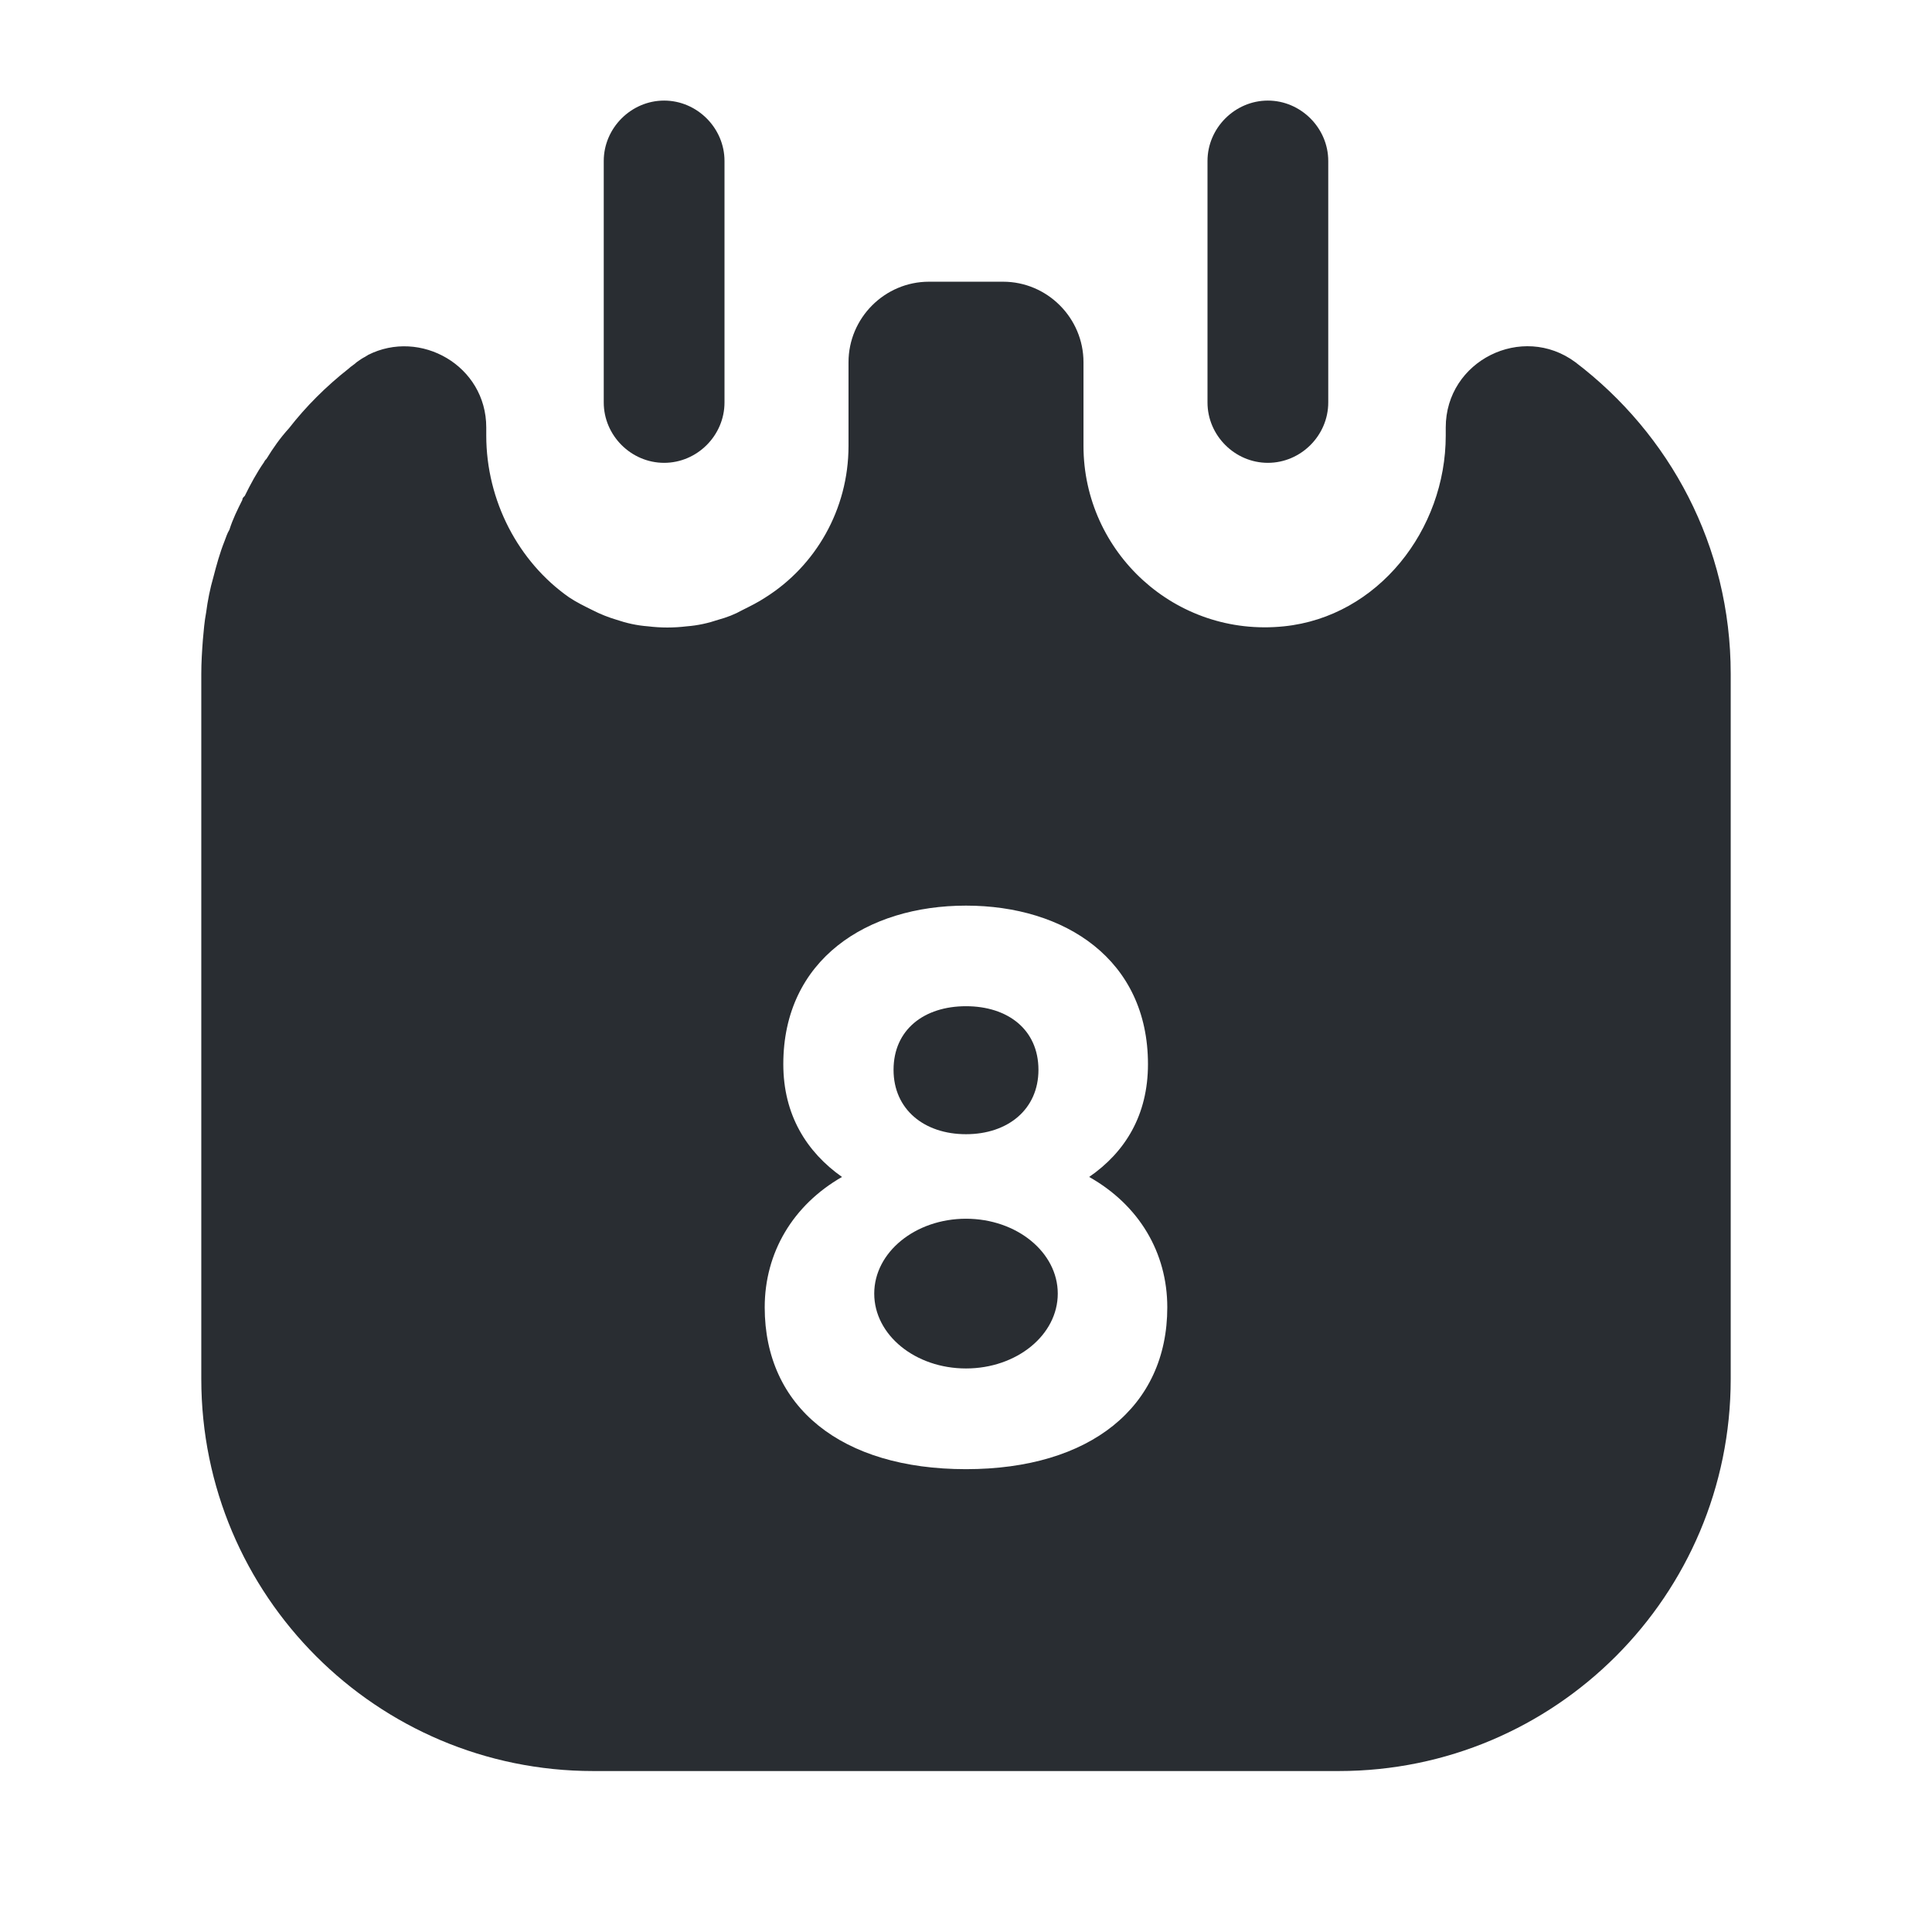 <svg width="16" height="16" viewBox="0 0 16 16" fill="none" xmlns="http://www.w3.org/2000/svg">
<path d="M5.5 3.833C5.227 3.833 5 3.607 5 3.333V1.333C5 1.06 5.227 0.833 5.5 0.833C5.773 0.833 6 1.06 6 1.333V3.333C6 3.607 5.773 3.833 5.5 3.833Z" fill="#292D32"/>
<path d="M10.5 3.833C10.227 3.833 10 3.607 10 3.333V1.333C10 1.06 10.227 0.833 10.5 0.833C10.773 0.833 11 1.06 11 1.333V3.333C11 3.607 10.773 3.833 10.5 3.833Z" fill="#292D32"/>
<path d="M8 9.393C8.347 9.393 8.6 9.187 8.6 8.86C8.6 8.527 8.347 8.333 8 8.333C7.653 8.333 7.4 8.527 7.4 8.86C7.4 9.187 7.653 9.393 8 9.393Z" fill="#292D32"/>
<path d="M8 11.333C8.42 11.333 8.76 11.056 8.76 10.713C8.76 10.371 8.42 10.093 8 10.093C7.58 10.093 7.24 10.371 7.24 10.713C7.24 11.056 7.58 11.333 8 11.333Z" fill="#292D32"/>
<path d="M13.047 3C12.607 2.673 11.973 2.987 11.973 3.54V3.607C11.973 4.387 11.413 5.107 10.633 5.187C9.733 5.28 8.973 4.573 8.973 3.693V3C8.973 2.633 8.673 2.333 8.307 2.333H7.693C7.327 2.333 7.027 2.633 7.027 3V3.693C7.027 4.22 6.753 4.687 6.34 4.947C6.28 4.987 6.213 5.02 6.147 5.053C6.087 5.087 6.02 5.113 5.947 5.133C5.867 5.16 5.78 5.18 5.687 5.187C5.58 5.2 5.473 5.2 5.367 5.187C5.273 5.18 5.187 5.16 5.107 5.133C5.04 5.113 4.973 5.087 4.907 5.053C4.84 5.02 4.773 4.987 4.713 4.947C4.293 4.653 4.027 4.147 4.027 3.607V3.54C4.027 3.027 3.48 2.72 3.047 2.94C3.04 2.947 3.033 2.947 3.027 2.953C3 2.967 2.98 2.98 2.953 3C2.933 3.02 2.907 3.033 2.887 3.053C2.7 3.2 2.533 3.367 2.393 3.547C2.32 3.627 2.26 3.713 2.207 3.8C2.2 3.807 2.193 3.813 2.187 3.827C2.127 3.913 2.073 4.013 2.027 4.107C2.013 4.12 2.007 4.127 2.007 4.14C1.967 4.22 1.927 4.3 1.9 4.387C1.88 4.42 1.873 4.447 1.86 4.48C1.82 4.58 1.793 4.68 1.767 4.78C1.74 4.873 1.72 4.973 1.707 5.073C1.693 5.147 1.687 5.22 1.68 5.3C1.673 5.393 1.667 5.487 1.667 5.58V11.42C1.667 13.213 3.12 14.667 4.913 14.667H11.087C12.88 14.667 14.333 13.213 14.333 11.42V5.58C14.333 4.52 13.827 3.593 13.047 3ZM8 12.167C6.967 12.167 6.333 11.653 6.333 10.827C6.333 10.373 6.567 9.98 6.973 9.747C6.68 9.54 6.487 9.233 6.487 8.813C6.487 7.947 7.18 7.5 8 7.5C8.82 7.5 9.507 7.947 9.507 8.813C9.507 9.233 9.32 9.54 9.02 9.747C9.433 9.98 9.667 10.373 9.667 10.827C9.667 11.653 9.027 12.167 8 12.167Z" fill="#292D32"/>
</svg>

